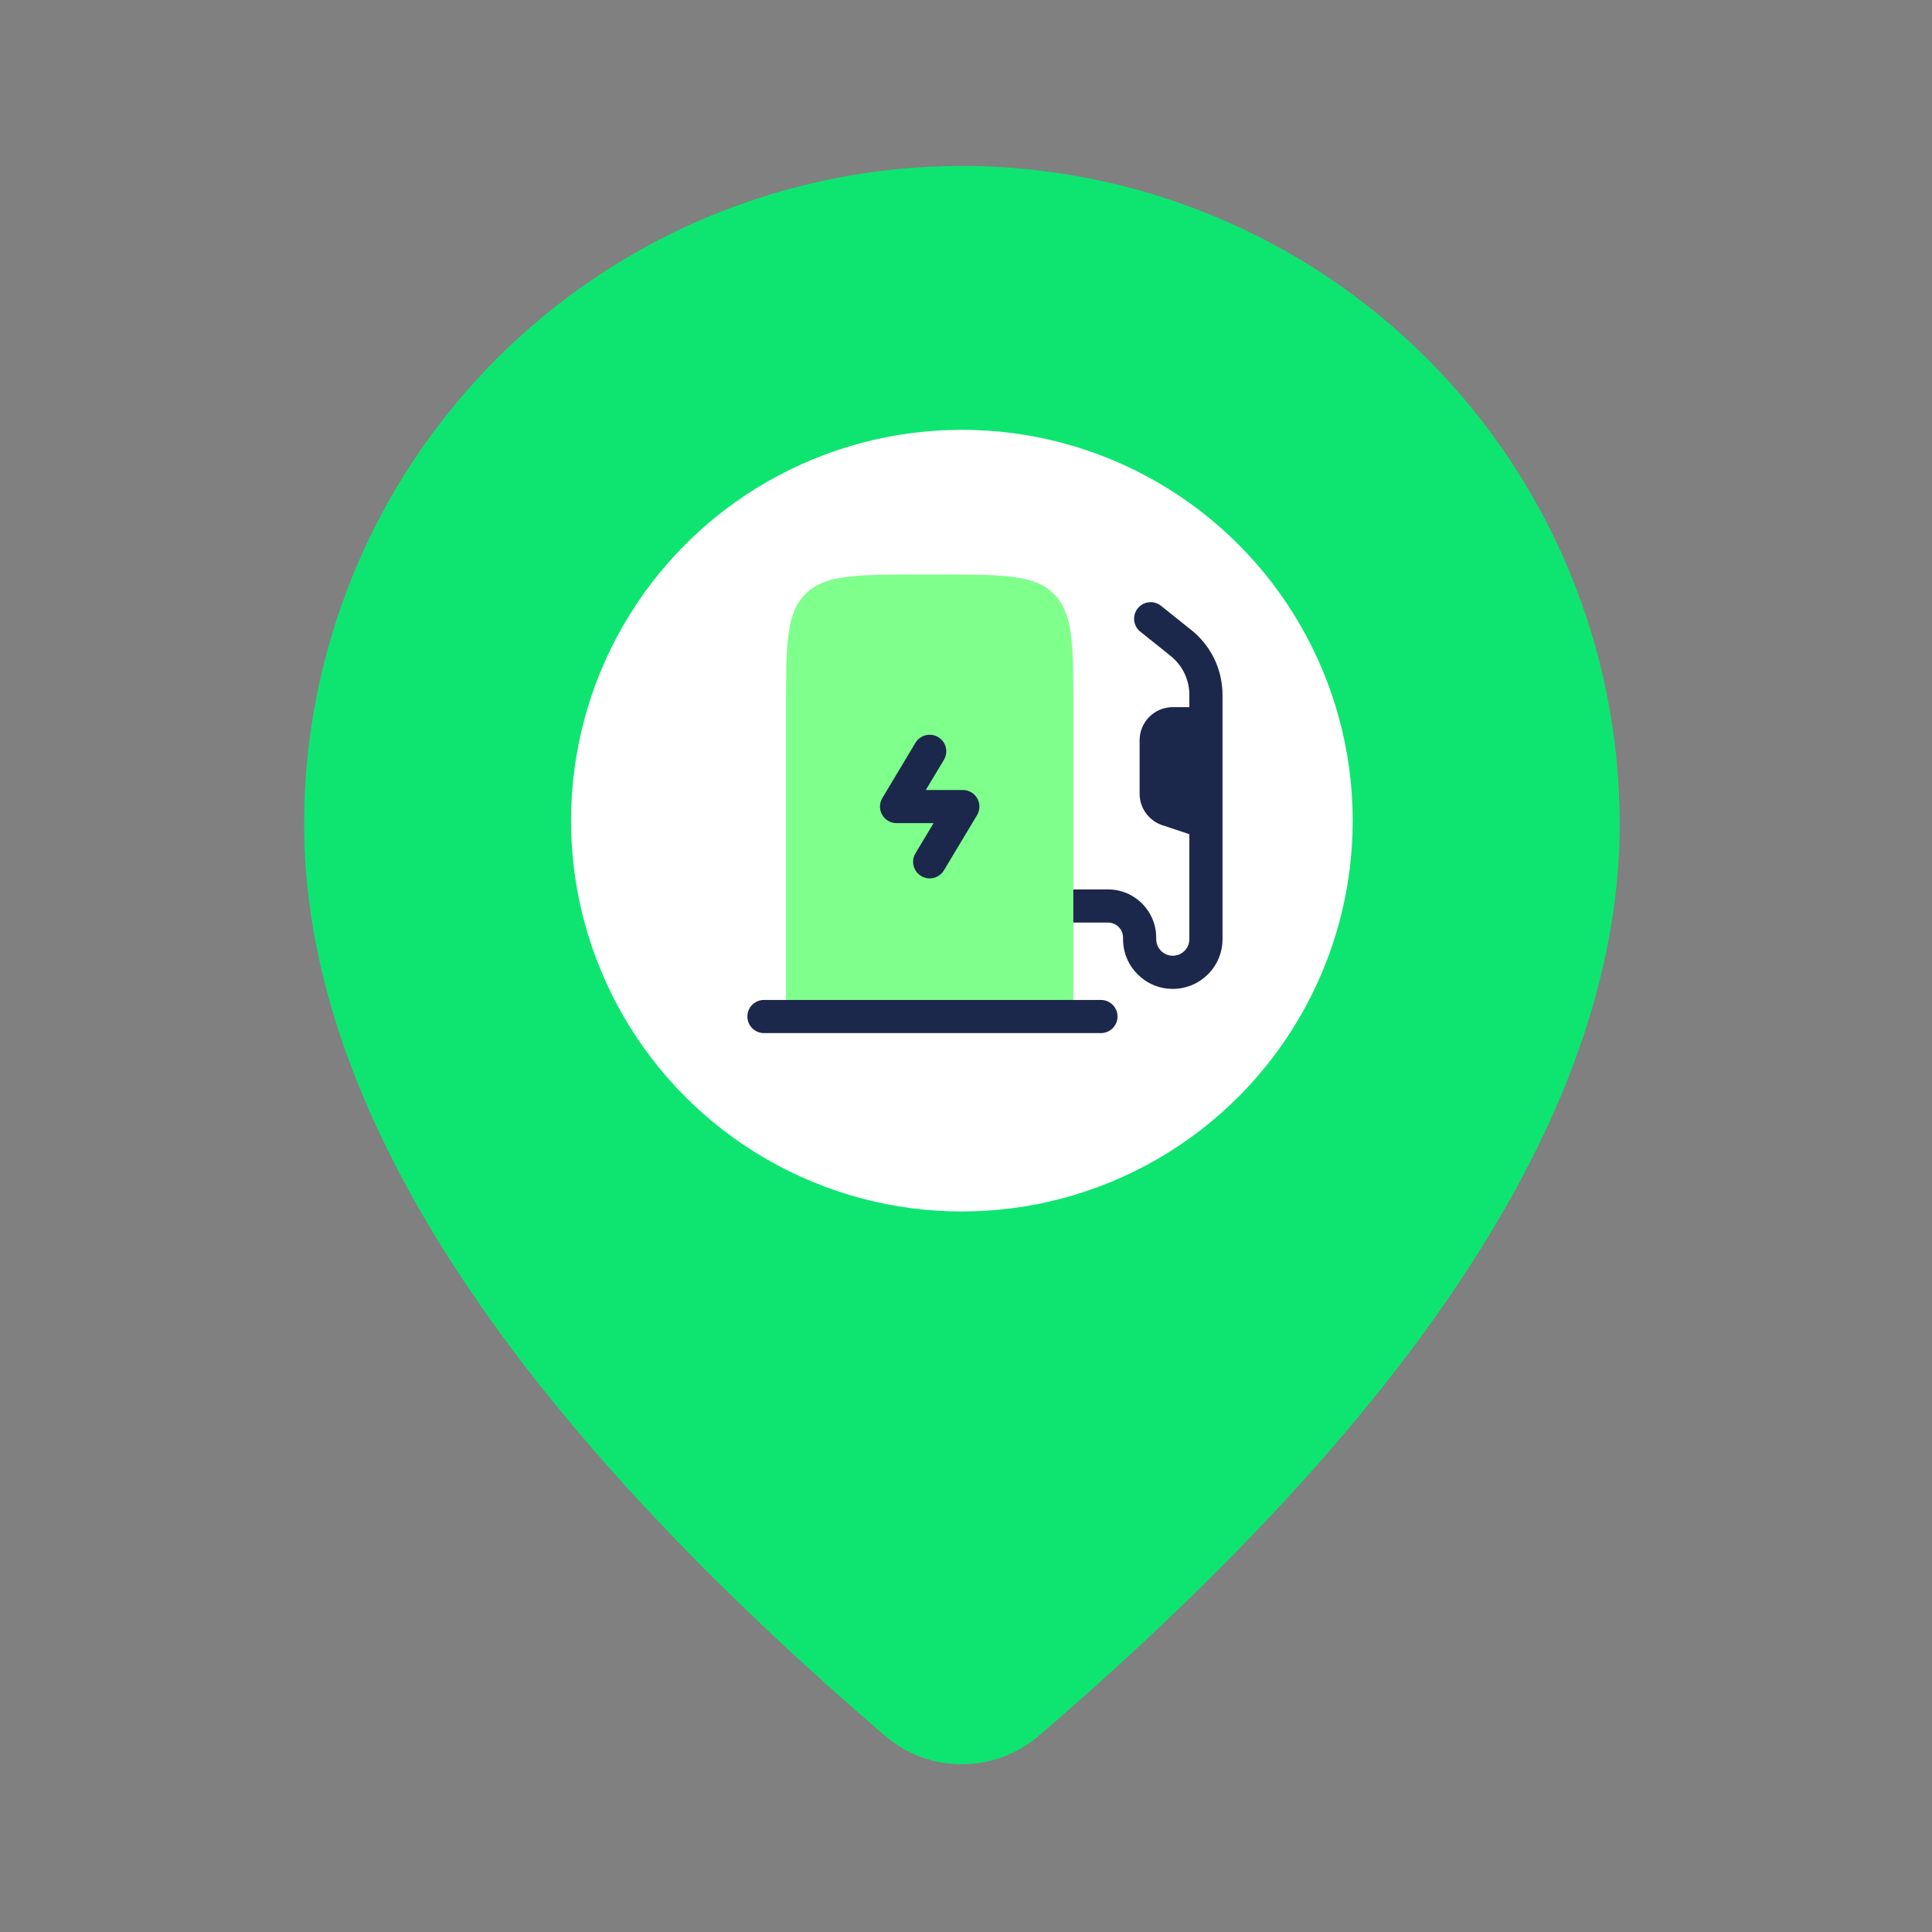 <svg width="51" height="51" viewBox="0 0 51 51" fill="none" xmlns="http://www.w3.org/2000/svg">
<rect x="0" y="0" width="51" height="51" fill="#808080" stroke="none"/>
<path d="M25.392 4.381C29.997 4.381 34.413 6.21 37.67 9.467C40.926 12.723 42.755 17.14 42.755 21.745C42.755 29.082 37.6 37.078 27.422 45.819C26.856 46.305 26.134 46.572 25.388 46.572C24.642 46.571 23.921 46.303 23.356 45.816L22.683 45.231C12.956 36.719 8.028 28.918 8.028 21.745C8.028 17.14 9.857 12.723 13.114 9.467C16.37 6.21 20.786 4.381 25.392 4.381ZM25.392 15.066C23.62 15.066 21.922 15.77 20.669 17.023C19.417 18.275 18.713 19.974 18.713 21.745C18.713 23.516 19.417 25.215 20.669 26.467C21.922 27.72 23.62 28.423 25.392 28.423C27.163 28.423 28.861 27.72 30.114 26.467C31.366 25.215 32.07 23.516 32.07 21.745C32.07 19.974 31.366 18.275 30.114 17.023C28.861 15.77 27.163 15.066 25.392 15.066Z" fill="#0EE571"/>
<circle cx="25.391" cy="21.663" r="10.317" fill="white"/>
<path opacity="0.5" fill-rule="evenodd" clip-rule="evenodd" d="M24.833 15.167H24.25C22.6 15.167 21.775 15.167 21.263 15.679C20.75 16.192 20.75 17.017 20.75 18.667V26.396H28.333V24.354V23.479V18.667C28.333 17.017 28.333 16.192 27.821 15.679C27.308 15.167 26.483 15.167 24.833 15.167Z" fill="#00FF19"/>
<path d="M20.75 26.396H20.167C19.925 26.396 19.729 26.592 19.729 26.833C19.729 27.075 19.925 27.271 20.167 27.271H29.062C29.304 27.271 29.5 27.075 29.5 26.833C29.5 26.592 29.304 26.396 29.062 26.396H28.333H20.75Z" fill="#1C274C"/>
<path d="M24.917 20.058C25.041 19.851 24.974 19.583 24.767 19.458C24.56 19.334 24.291 19.401 24.166 19.608L23.291 21.067C23.21 21.202 23.208 21.37 23.286 21.507C23.364 21.645 23.509 21.729 23.667 21.729H24.644L24.166 22.525C24.042 22.732 24.109 23.001 24.317 23.125C24.524 23.25 24.793 23.182 24.917 22.975L25.792 21.517C25.873 21.382 25.875 21.213 25.797 21.076C25.72 20.939 25.574 20.854 25.417 20.854H24.439L24.917 20.058Z" fill="#1C274C"/>
<path d="M28.333 24.354H29.25C29.469 24.354 29.646 24.531 29.646 24.75V24.792C29.646 25.517 30.233 26.104 30.958 26.104C31.683 26.104 32.271 25.517 32.271 24.792V18.434C32.271 18.343 32.271 18.28 32.267 18.218C32.235 17.64 31.975 17.099 31.544 16.712C31.498 16.671 31.448 16.632 31.377 16.575L30.648 15.992C30.46 15.841 30.184 15.871 30.033 16.06C29.882 16.249 29.913 16.524 30.102 16.675L30.821 17.25C30.905 17.318 30.934 17.341 30.959 17.364C31.218 17.596 31.374 17.921 31.394 18.267C31.396 18.301 31.396 18.338 31.396 18.447V18.667H30.958C30.475 18.667 30.083 19.058 30.083 19.542V20.953C30.083 21.329 30.324 21.664 30.682 21.783L31.396 22.021V24.792C31.396 25.033 31.2 25.229 30.958 25.229C30.717 25.229 30.521 25.033 30.521 24.792V24.75C30.521 24.048 29.952 23.479 29.25 23.479H28.333V24.354Z" fill="#1C274C"/>
</svg>
